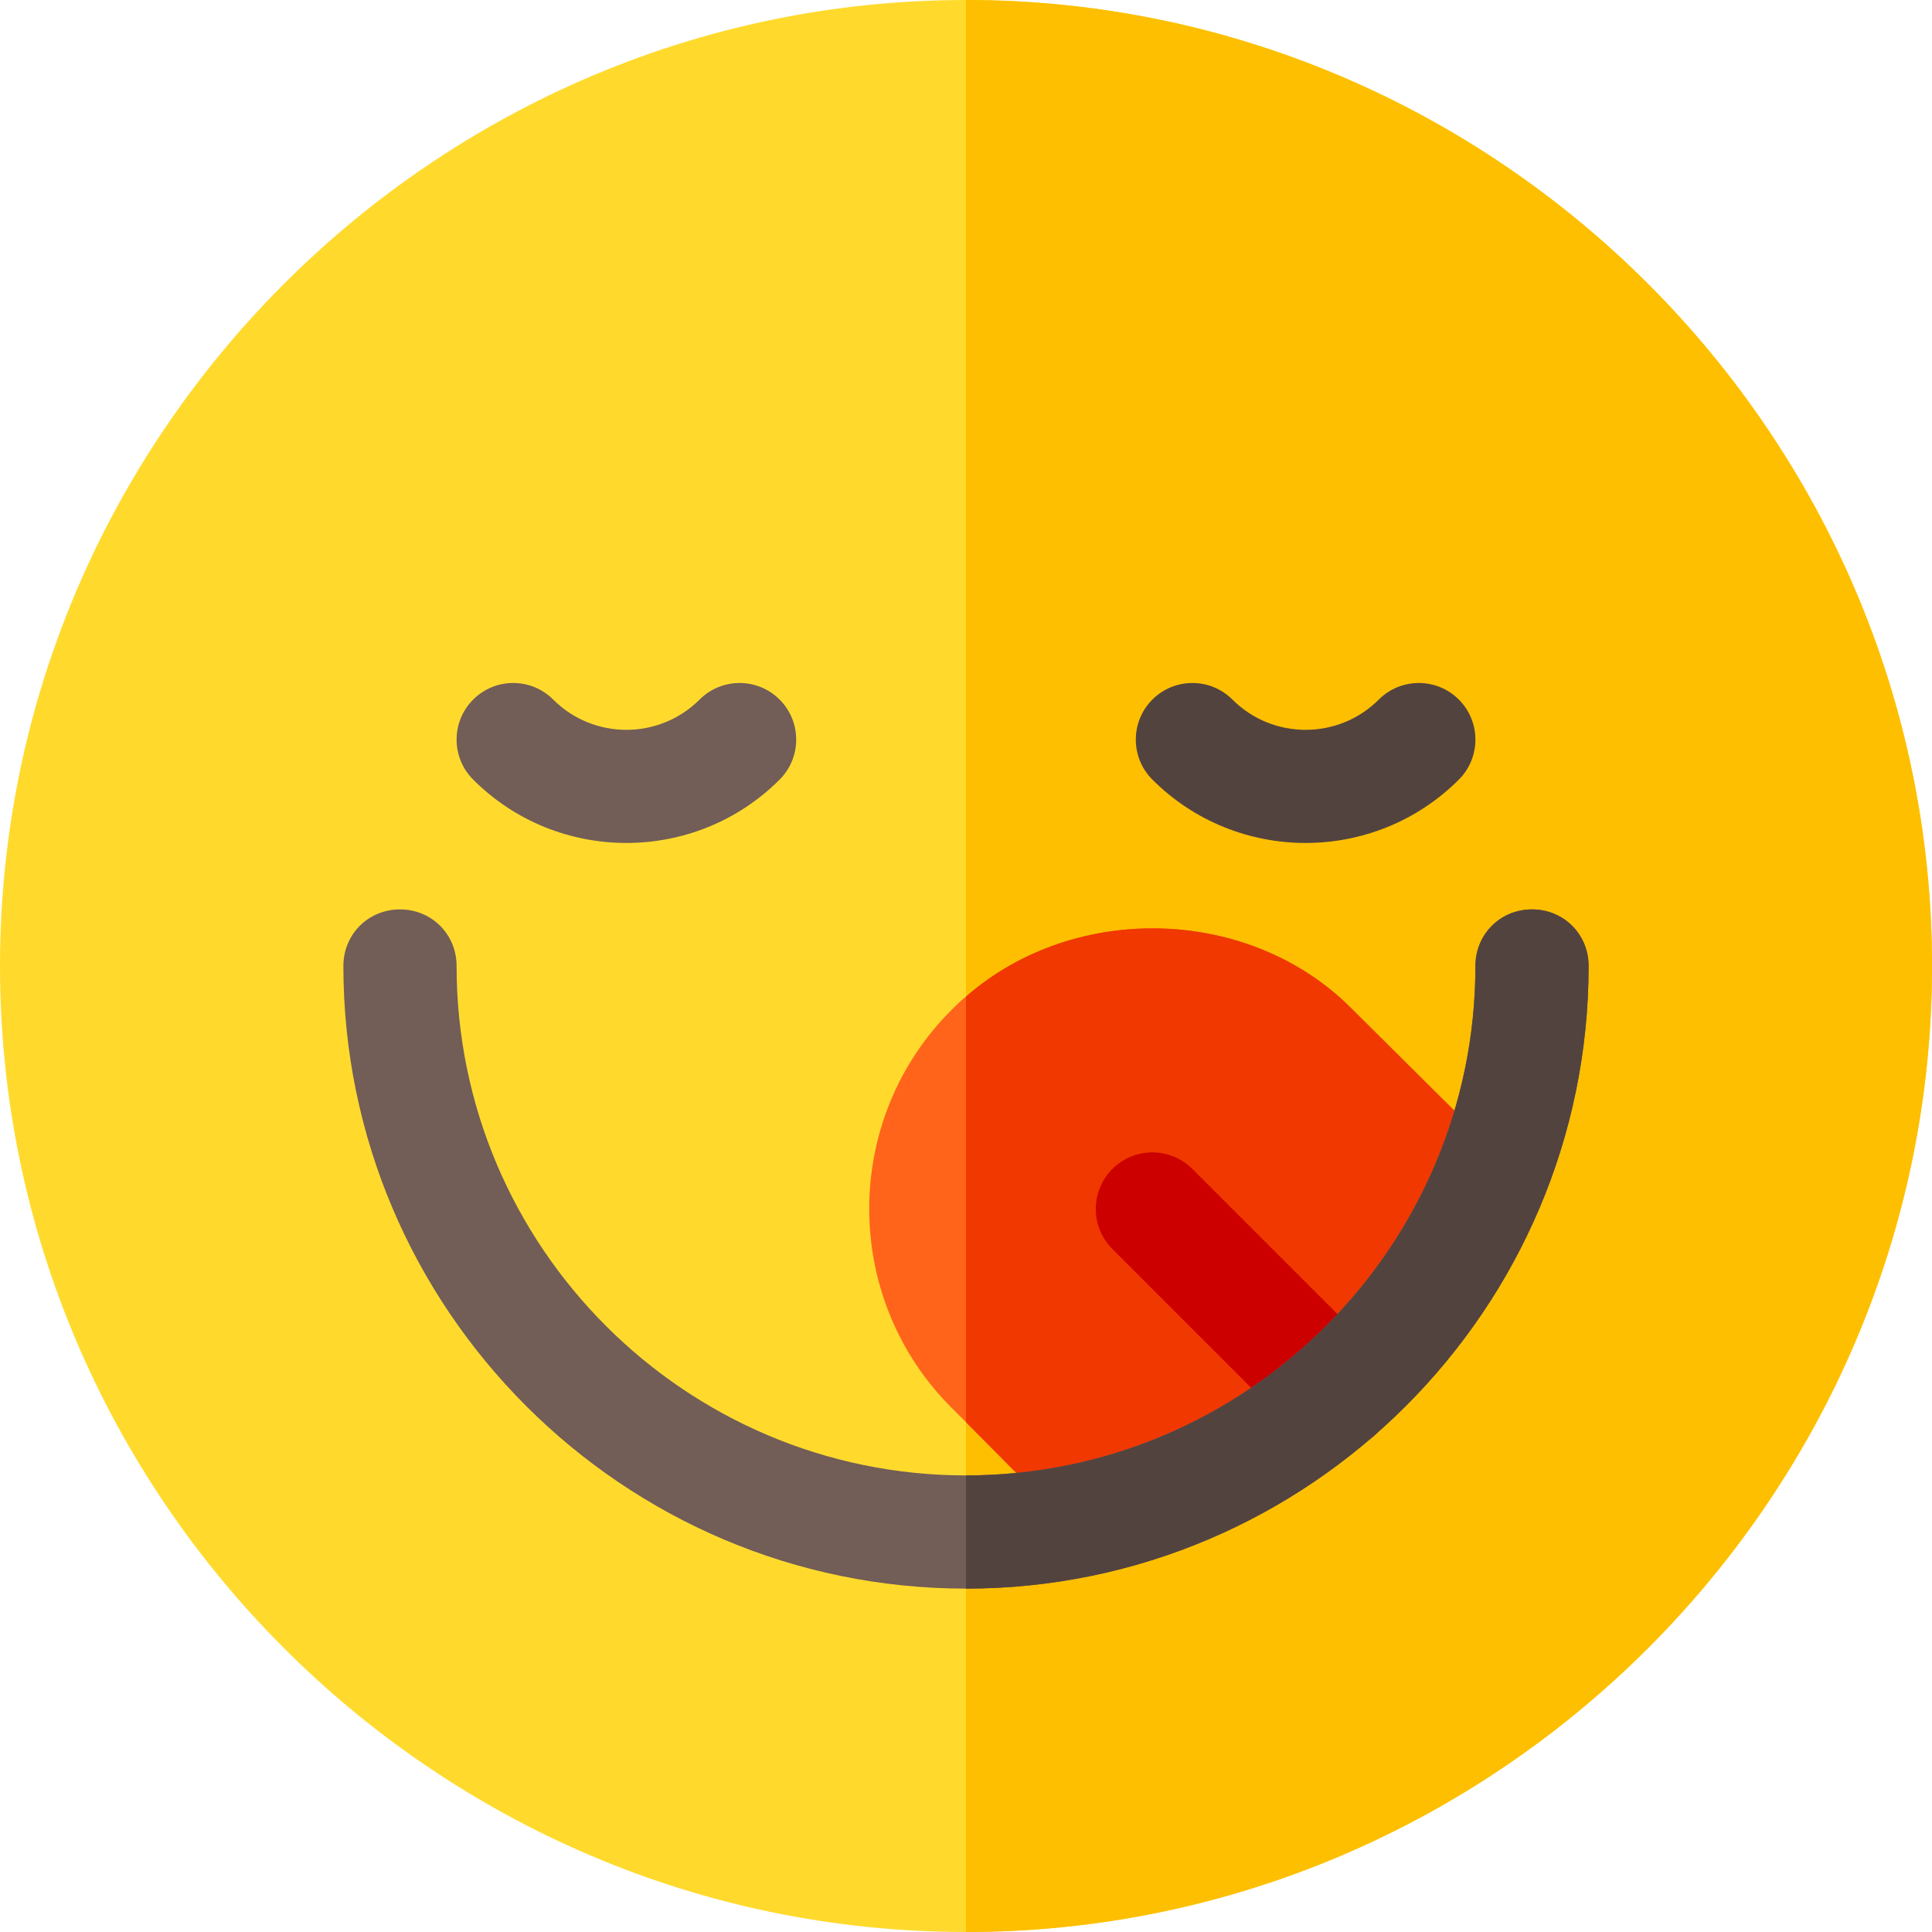 <svg id="Capa_1" enable-background="new 0 0 512 512" height="512" viewBox="0 0 512 512" width="512" xmlns="http://www.w3.org/2000/svg"><path d="m512 256c0 140.7-115.3 256-256 256s-256-115.3-256-256 115.3-256 256-256 256 115.3 256 256z" fill="#ffda2d"/><path d="m512 256c0 140.7-115.3 256-256 256v-512c140.7 0 256 115.3 256 256z" fill="#fdbf00"/><path d="m166 223.393c-14.707 0-29.414-5.596-40.605-16.787-5.859-5.859-5.859-15.352 0-21.211s15.352-5.859 21.211 0c10.693 10.693 28.096 10.693 38.789 0 5.859-5.859 15.352-5.859 21.211 0s5.859 15.352 0 21.211c-11.192 11.191-25.899 16.787-40.606 16.787z" fill="#725d57"/><path d="m346 223.393c-14.707 0-29.414-5.596-40.605-16.787-5.859-5.859-5.859-15.352 0-21.211s15.352-5.859 21.211 0c10.693 10.693 28.096 10.693 38.789 0 5.859-5.859 15.352-5.859 21.211 0s5.859 15.352 0 21.211c-11.192 11.191-25.899 16.787-40.606 16.787z" fill="#53433f"/><path d="m401.8 310.6-112.8 99.6-33-33.301-3.6-3.6c-29.399-29.099-29.399-76.8 0-105.899 1.199-1.201 2.401-2.401 3.6-3.301 28.801-25.199 75.3-24 102.299 3.301z" fill="#ff641a"/><path d="m401.8 310.6-112.8 99.6-33-33.301v-112.8c28.801-25.199 75.3-24 102.299 3.301z" fill="#f03800"/><path d="m343.642 379.853-48.853-48.853c-5.859-5.859-5.859-15.352 0-21.211s15.352-5.859 21.211 0l48.853 48.853c5.859 5.859 5.859 15.352 0 21.211-5.86 5.859-15.352 5.859-21.211 0z" fill="#cd0000"/><path d="m421 256c0 90.899-74.099 165-165 165s-165-74.101-165-165c0-8.401 6.599-15 15-15s15 6.599 15 15c0 74.399 60.601 135 135 135s135-60.601 135-135c0-8.401 6.599-15 15-15s15 6.599 15 15z" fill="#725d57"/><path d="m421 256c0 90.899-74.099 165-165 165v-30c74.399 0 135-60.601 135-135 0-8.401 6.599-15 15-15s15 6.599 15 15z" fill="#53433f"/></svg>